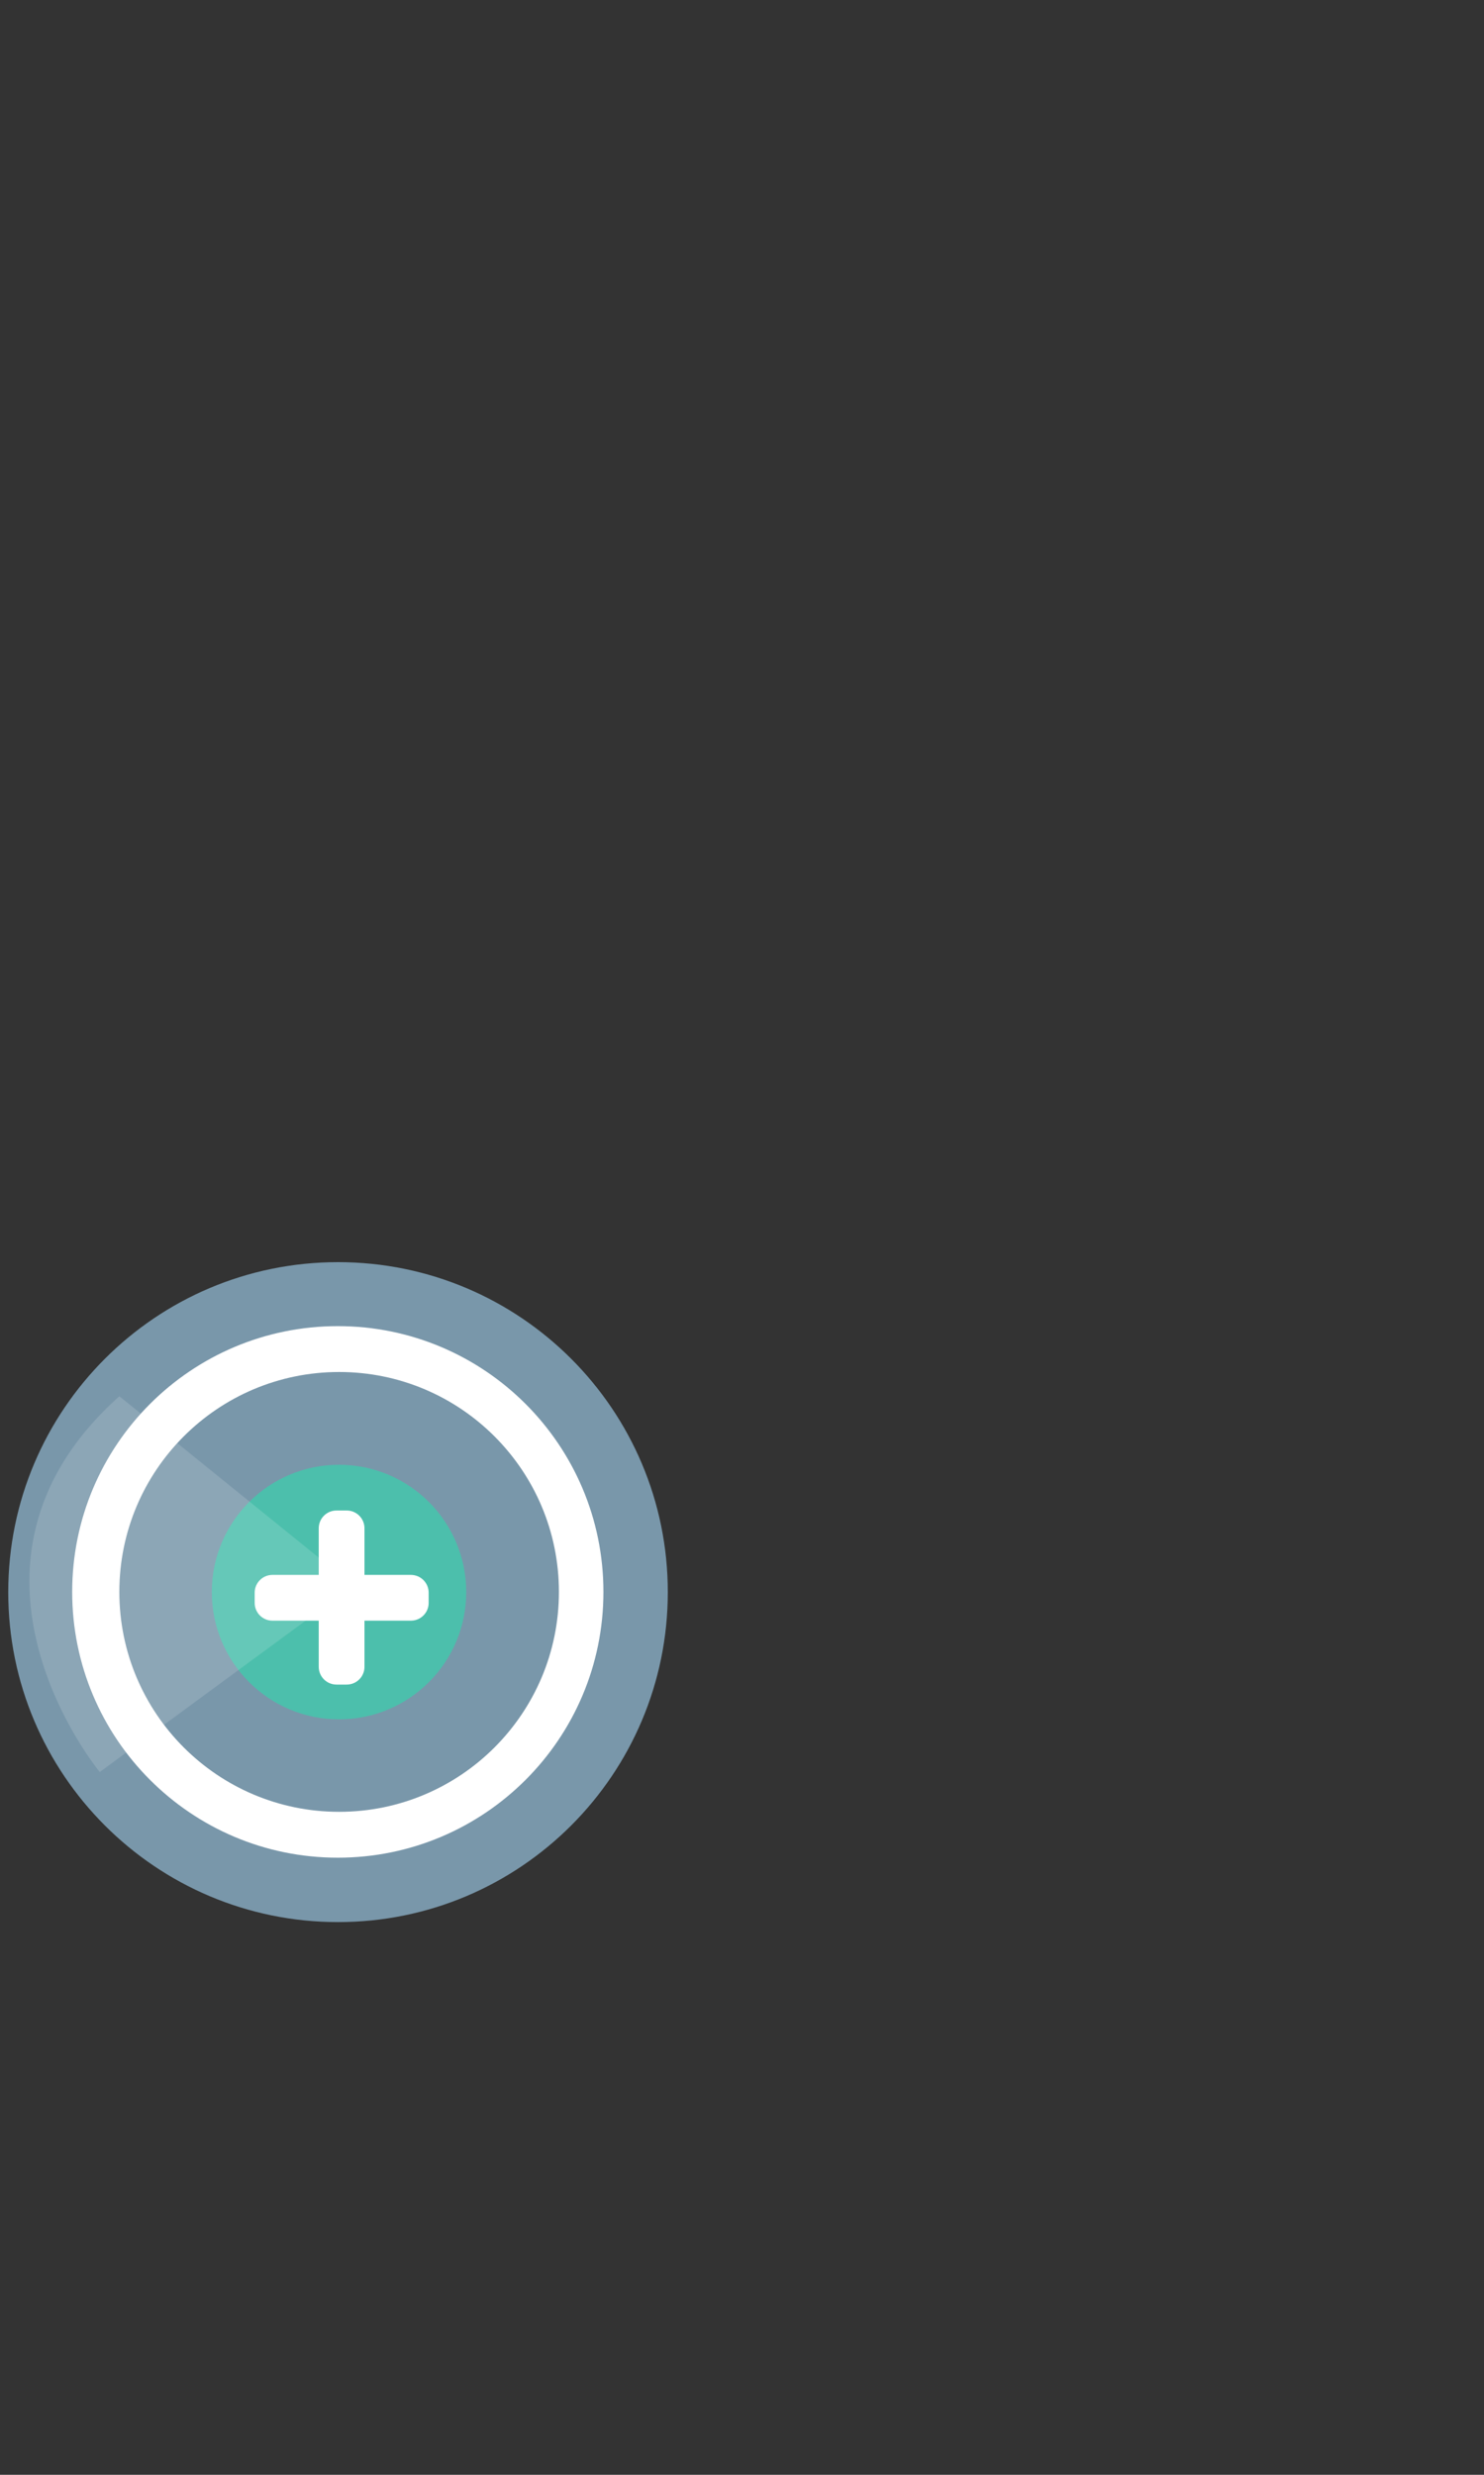 <svg width="180" height="300" viewBox="0 0 180 300" fill="none" xmlns="http://www.w3.org/2000/svg">
<rect x="0" y="0" width="180" height="300" fill="#333333" stroke="none"/>
<path d="M41 233C63.091 233 81 215.091 81 193C81 170.909 63.091 153 41 153C18.909 153 1 170.909 1 193C1 215.091 18.909 233 41 233Z" fill="#7997AA"/>
<path d="M40.973 225.192C58.767 225.192 73.192 210.768 73.192 192.974C73.192 175.18 58.767 160.756 40.973 160.756C23.18 160.756 8.755 175.18 8.755 192.974C8.755 210.768 23.18 225.192 40.973 225.192Z" fill="white"/>
<path d="M41.134 219.632C55.856 219.632 67.792 207.697 67.792 192.974C67.792 178.251 55.856 166.316 41.134 166.316C26.411 166.316 14.476 178.251 14.476 192.974C14.476 207.697 26.411 219.632 41.134 219.632Z" fill="#7997AA"/>
<path d="M41.12 208.423C49.642 208.423 56.55 201.515 56.55 192.993C56.55 184.472 49.642 177.563 41.12 177.563C32.599 177.563 25.69 184.472 25.69 192.993C25.69 201.515 32.599 208.423 41.12 208.423Z" fill="#4CBFAC"/>
<g opacity="0.52">
<g opacity="0.52">
<path opacity="0.52" d="M12.101 214.809C12.101 214.809 -8.598 189.845 14.478 169.258L42.853 192.212L12.101 214.809Z" fill="white"/>
</g>
</g>
<path d="M42.055 183.106H40.816C39.626 183.106 38.661 184.07 38.661 185.26V202.055C38.661 203.244 39.626 204.209 40.816 204.209H42.055C43.245 204.209 44.209 203.244 44.209 202.055V185.26C44.209 184.07 43.245 183.106 42.055 183.106Z" fill="white"/>
<path d="M49.839 190.912H33.045C31.855 190.912 30.891 191.877 30.891 193.067V194.306C30.891 195.496 31.855 196.46 33.045 196.46H49.839C51.029 196.46 51.994 195.496 51.994 194.306V193.067C51.994 191.877 51.029 190.912 49.839 190.912Z" fill="white"/>
</svg>
